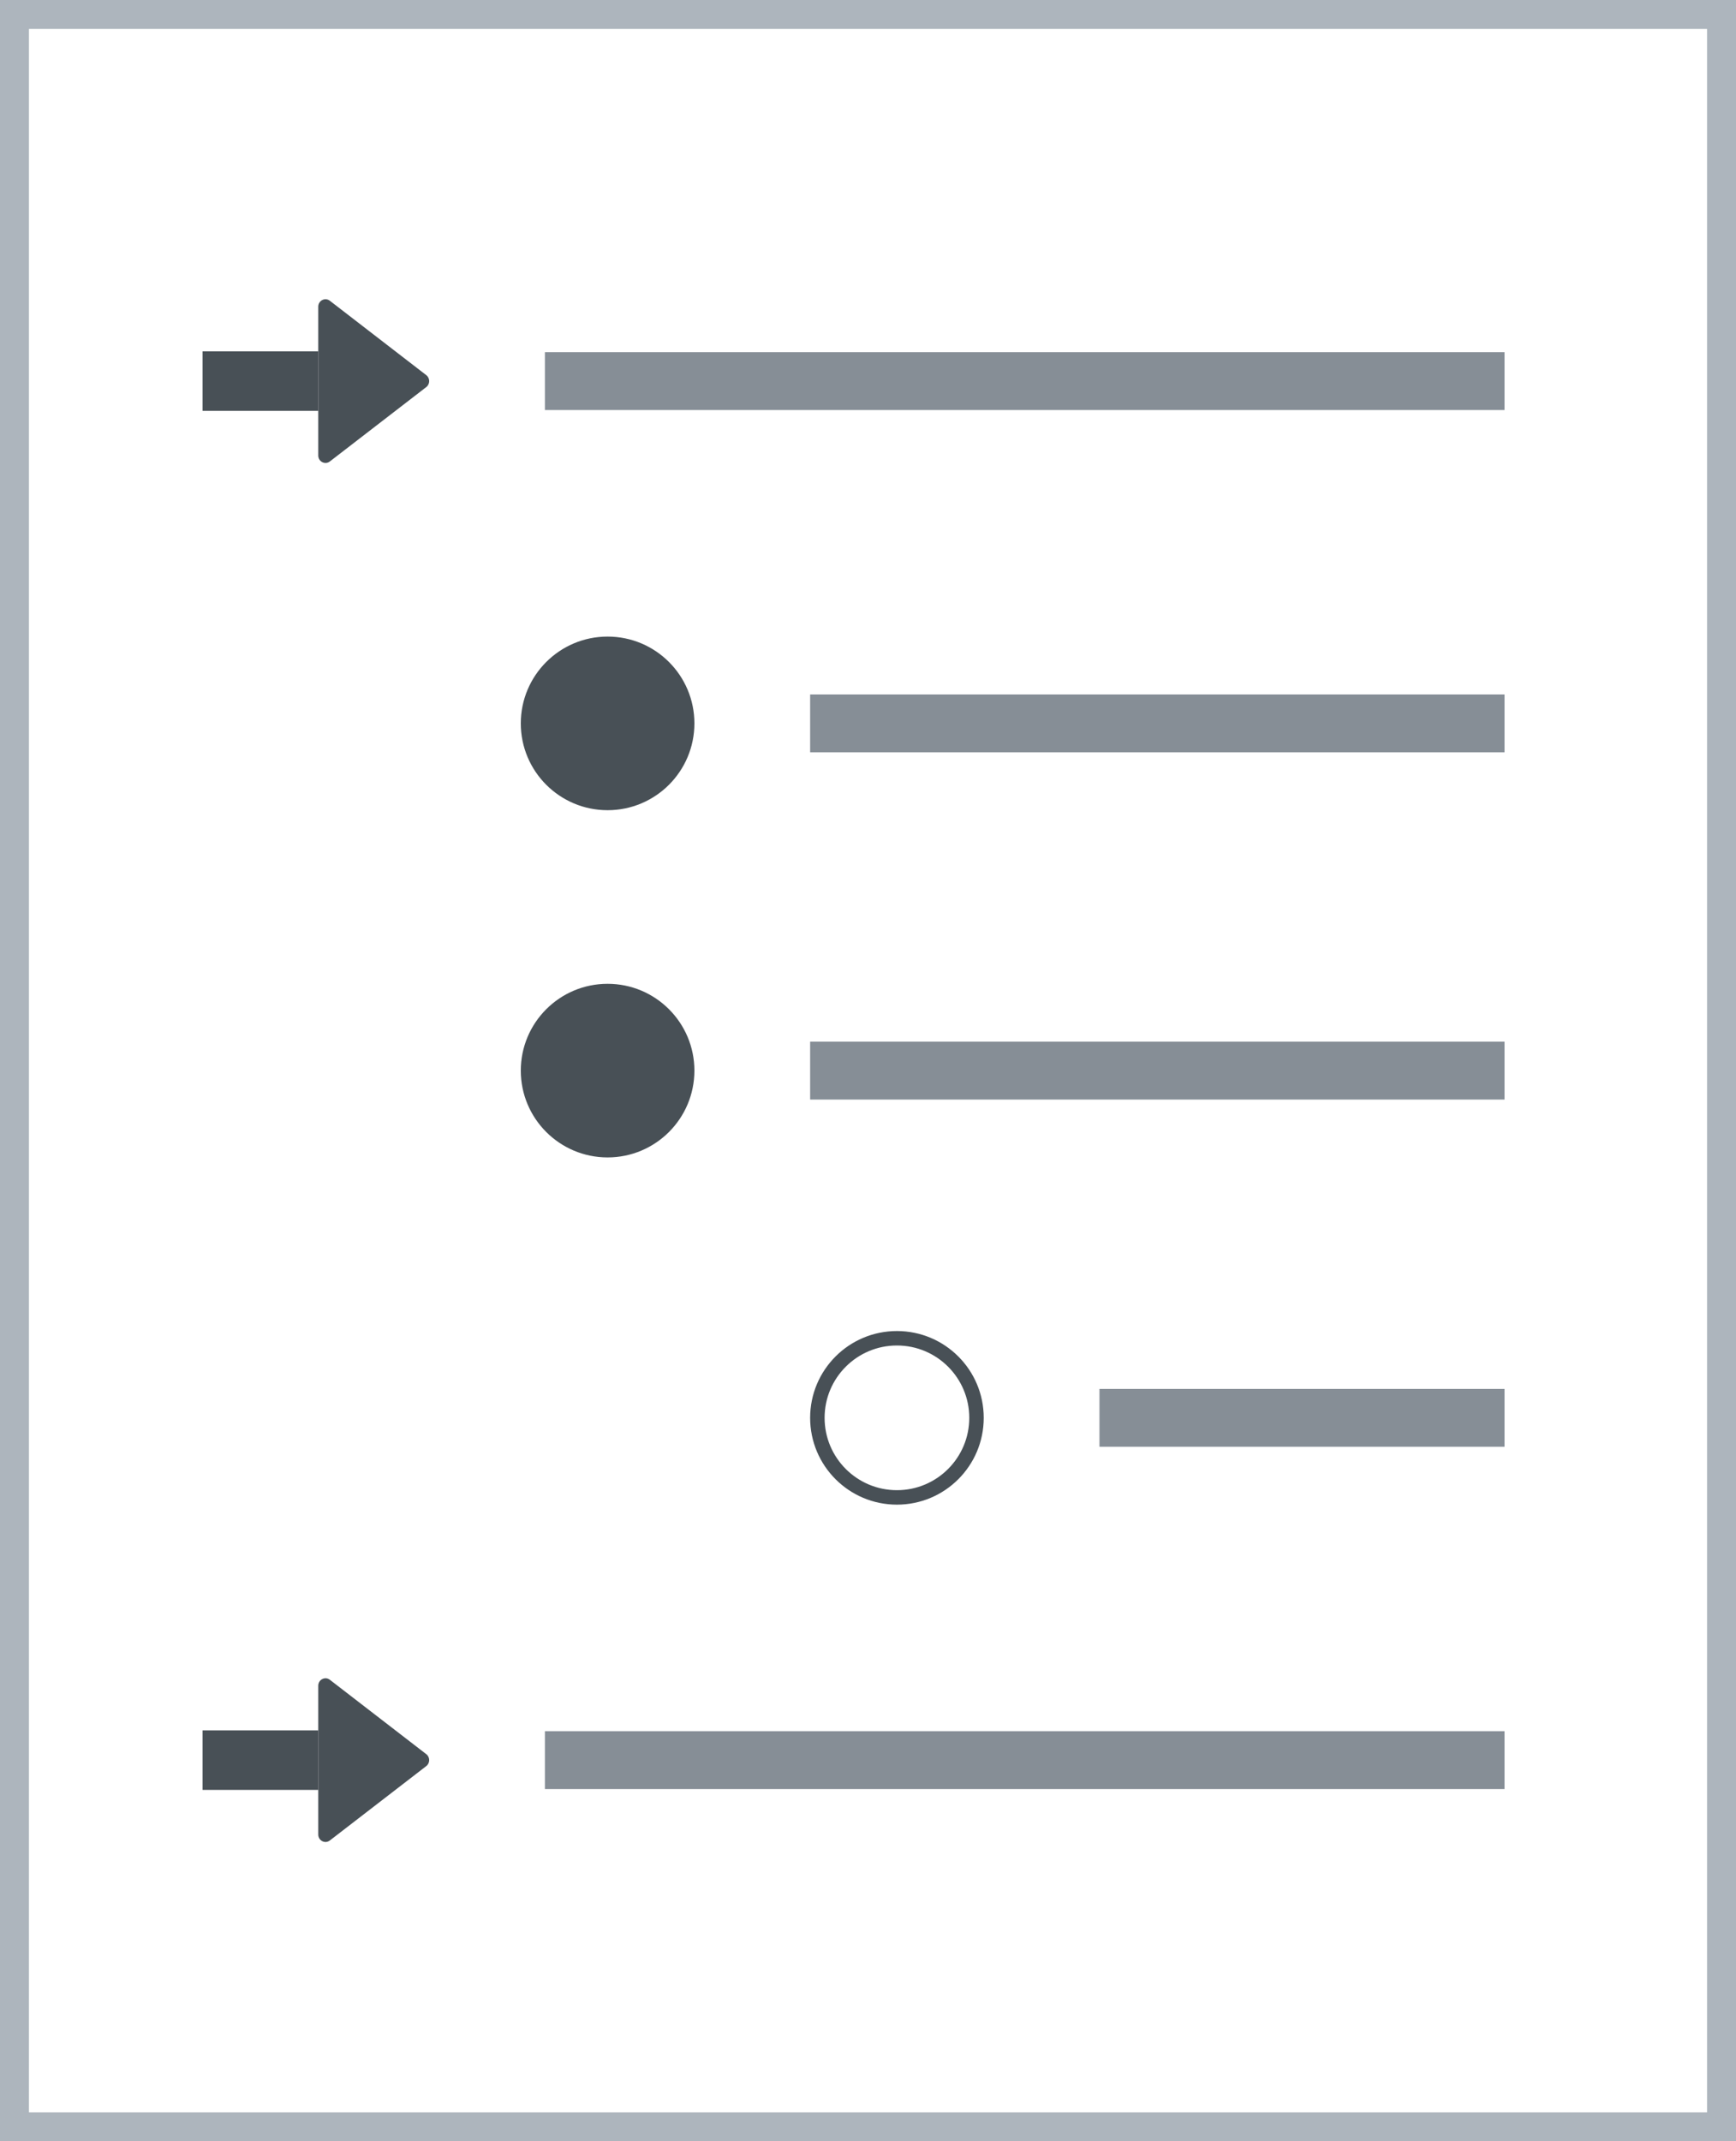 <svg width="60" height="74" viewBox="0 0 60 74" fill="none" xmlns="http://www.w3.org/2000/svg">
<path d="M14.733 12.965L11.4 10.394C11.235 10.267 11 10.387 11 10.599V15.742C11 15.954 11.235 16.075 11.4 15.948L14.733 13.377C14.867 13.274 14.867 13.068 14.733 12.965Z" fill="#485056"/>
<path fill-rule="evenodd" clip-rule="evenodd" d="M11 14.199H7V12.142H11V14.199Z" fill="#485056"/>
<line x1="18.833" y1="13.171" x2="52" y2="13.171" stroke="#868E96" stroke-width="2"/>
<circle cx="21" cy="25" r="3" fill="#485056"/>
<line x1="28" y1="25" x2="52" y2="25" stroke="#868E96" stroke-width="2"/>
<circle cx="21" cy="37" r="3" fill="#485056"/>
<line x1="28" y1="37" x2="52" y2="37" stroke="#868E96" stroke-width="2"/>
<circle cx="31" cy="49" r="2.75" stroke="#485056" stroke-width="0.5"/>
<line x1="38" y1="49" x2="52" y2="49" stroke="#868E96" stroke-width="2"/>
<path d="M14.733 60.623L11.4 58.052C11.235 57.925 11 58.046 11 58.258V63.401C11 63.612 11.235 63.733 11.4 63.606L14.733 61.035C14.867 60.932 14.867 60.726 14.733 60.623Z" fill="#485056"/>
<path fill-rule="evenodd" clip-rule="evenodd" d="M11 61.858H7V59.8H11V61.858Z" fill="#485056"/>
<line x1="18.833" y1="60.829" x2="52" y2="60.829" stroke="#868E96" stroke-width="2"/>
<rect x="0.5" y="0.5" width="59" height="73" stroke="#ADB5BD" style="fill: none;"/>
</svg>
